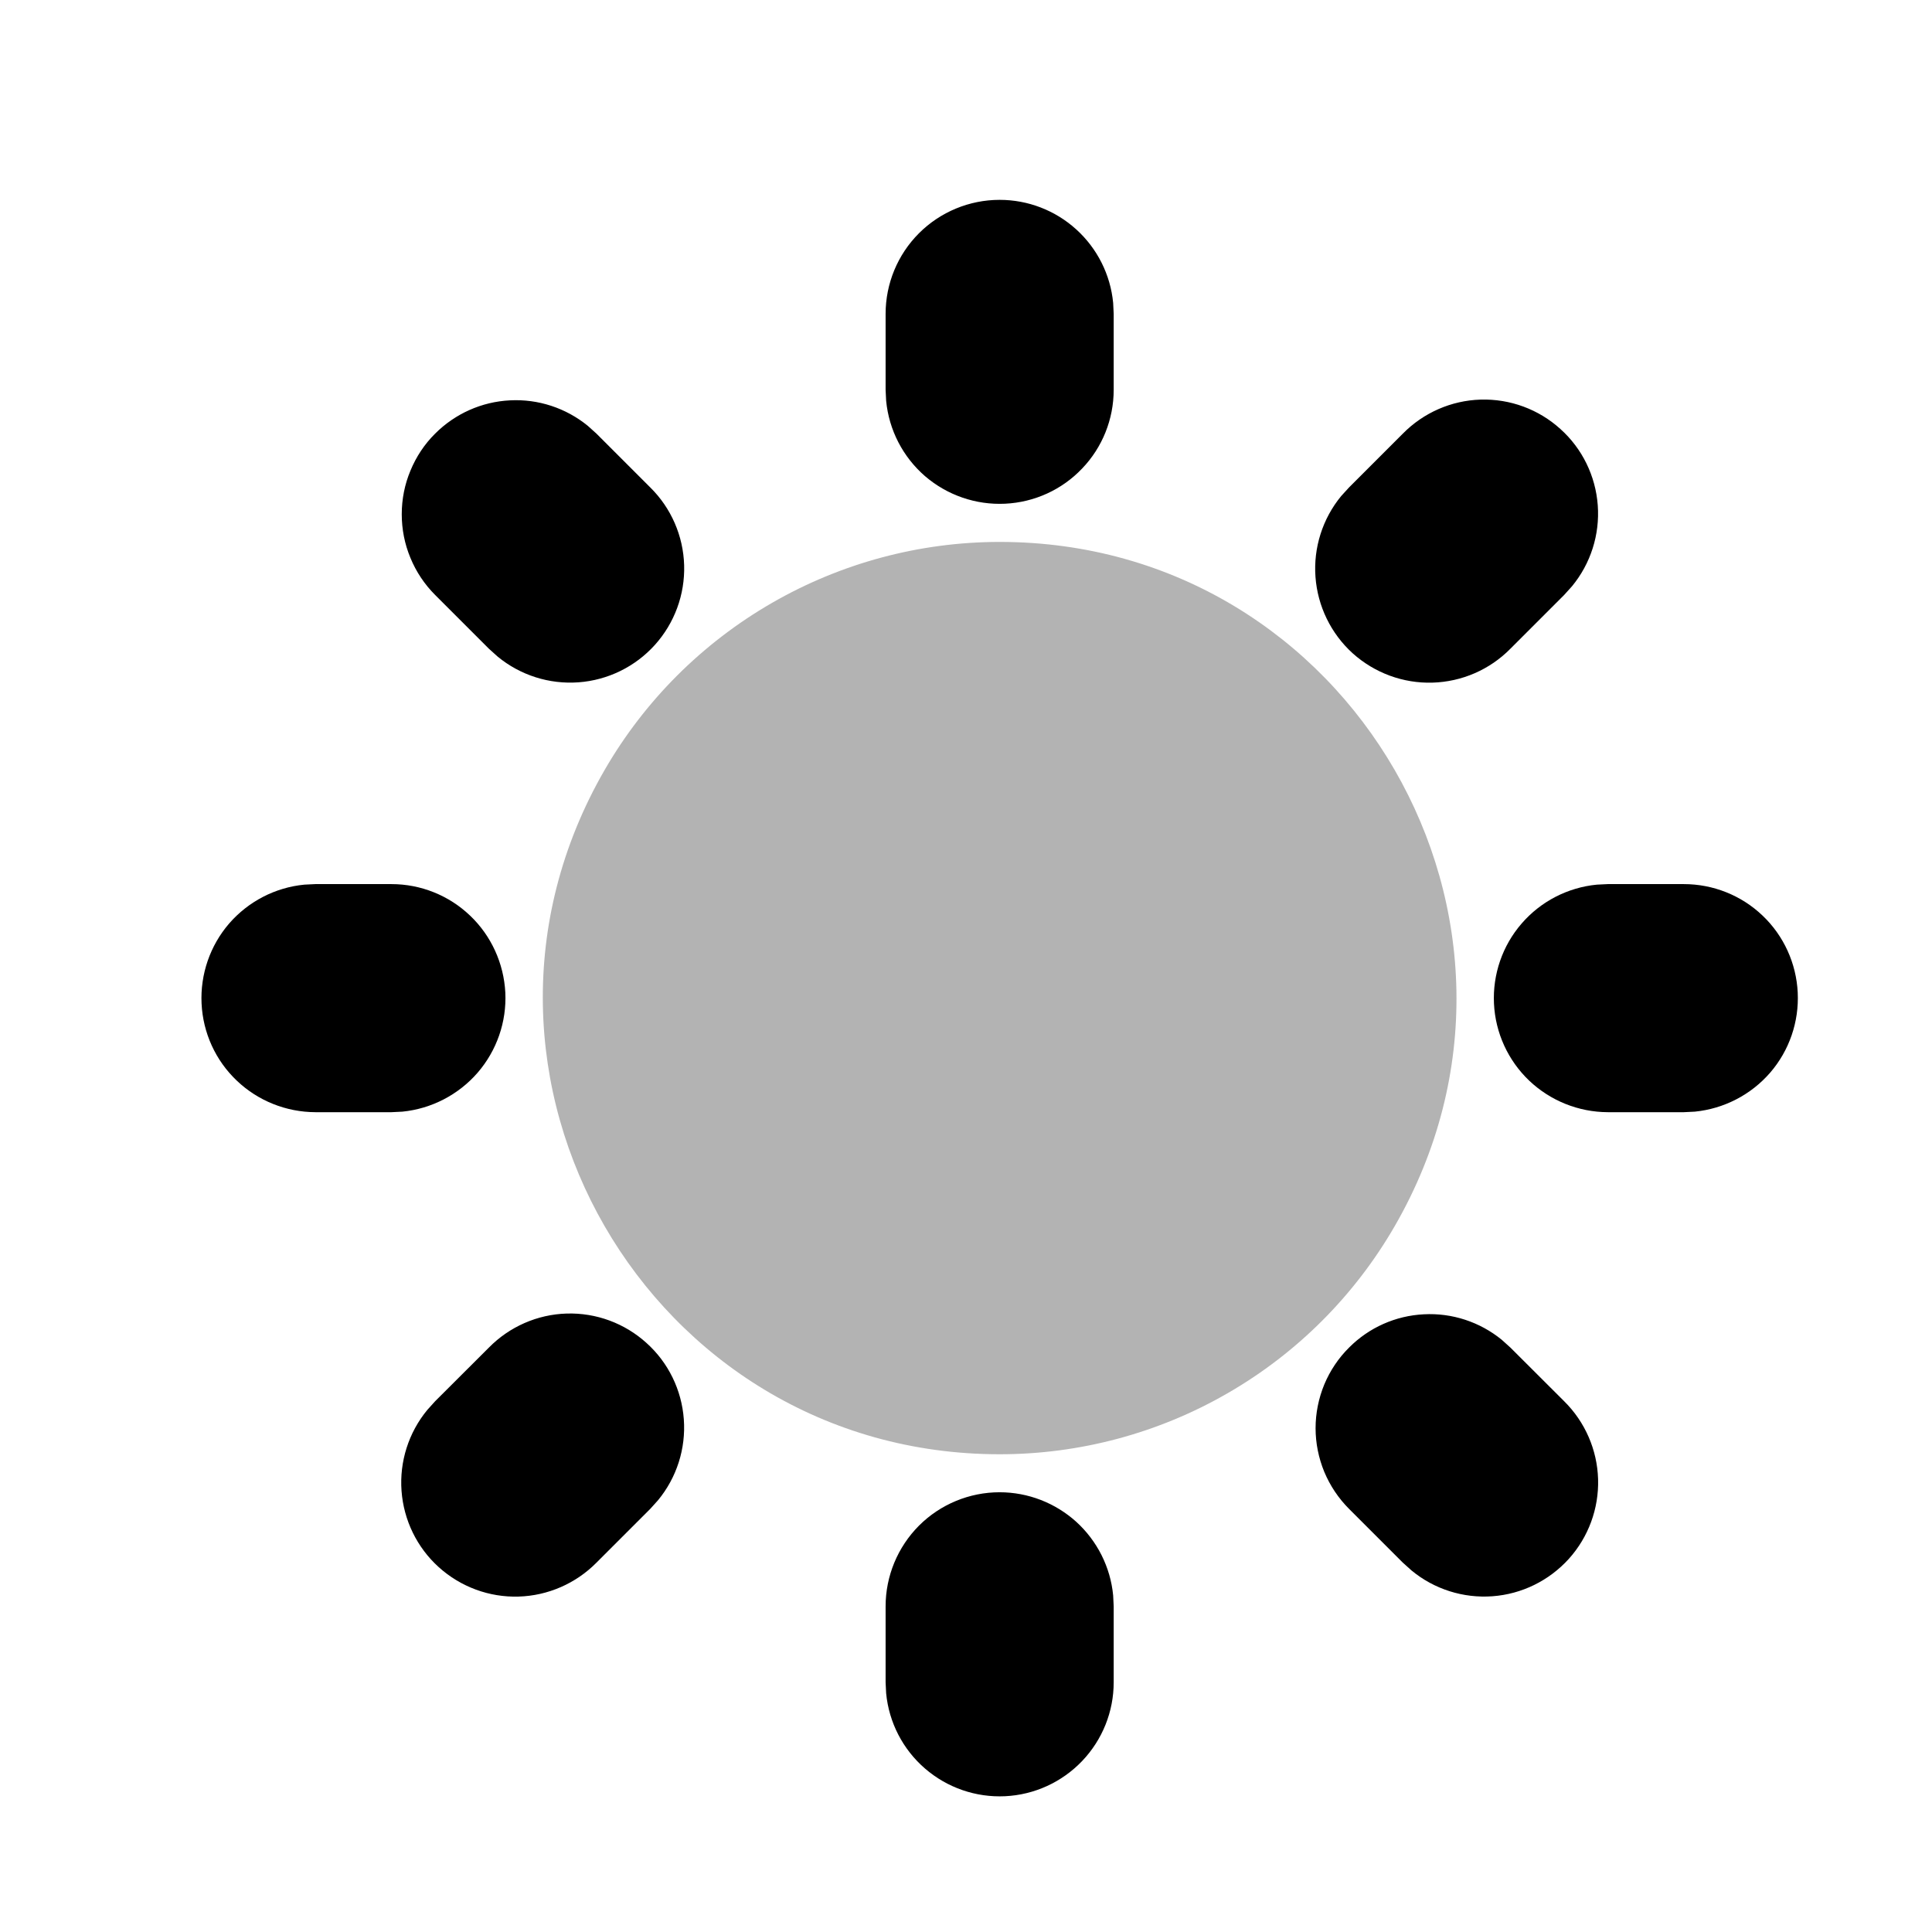 <svg width="18" height="18" viewBox="0 0 18 18" fill="none" xmlns="http://www.w3.org/2000/svg">
<path d="M9.313 13.903C9.578 13.903 9.832 14.002 10.028 14.179C10.223 14.357 10.346 14.601 10.371 14.864L10.376 14.966V15.674C10.376 15.947 10.271 16.209 10.082 16.407C9.894 16.604 9.637 16.722 9.364 16.735C9.092 16.748 8.825 16.656 8.618 16.477C8.412 16.299 8.282 16.048 8.256 15.776L8.251 15.674V14.966C8.251 14.684 8.363 14.414 8.562 14.214C8.761 14.015 9.032 13.903 9.313 13.903ZM9.313 1.862C9.578 1.862 9.832 1.96 10.028 2.138C10.223 2.315 10.346 2.559 10.371 2.822L10.376 2.924V3.632C10.376 3.905 10.271 4.168 10.082 4.365C9.894 4.563 9.637 4.68 9.364 4.693C9.092 4.706 8.825 4.614 8.618 4.436C8.412 4.257 8.282 4.006 8.256 3.734L8.251 3.632V2.924C8.251 2.642 8.363 2.372 8.562 2.173C8.761 1.974 9.032 1.862 9.313 1.862ZM13.07 4.04C13.262 3.845 13.522 3.731 13.795 3.723C14.069 3.715 14.335 3.813 14.538 3.997C14.742 4.18 14.866 4.435 14.886 4.708C14.906 4.981 14.82 5.251 14.646 5.462L14.573 5.543L14.072 6.044C13.88 6.239 13.62 6.352 13.346 6.36C13.073 6.368 12.807 6.27 12.603 6.087C12.4 5.903 12.276 5.648 12.256 5.375C12.236 5.103 12.322 4.832 12.496 4.621L12.569 4.541L13.07 4.04ZM4.054 4.04C4.24 3.854 4.488 3.743 4.751 3.73C5.014 3.716 5.272 3.801 5.476 3.967L5.557 4.04L6.058 4.541C6.253 4.733 6.366 4.993 6.374 5.266C6.382 5.54 6.284 5.806 6.101 6.009C5.918 6.212 5.663 6.337 5.39 6.357C5.117 6.377 4.847 6.291 4.636 6.117L4.555 6.044L4.054 5.543C3.955 5.444 3.877 5.327 3.824 5.198C3.77 5.069 3.743 4.931 3.743 4.791C3.743 4.652 3.77 4.513 3.824 4.385C3.877 4.256 3.955 4.138 4.054 4.04ZM15.688 8.237C15.961 8.237 16.224 8.342 16.421 8.53C16.619 8.718 16.736 8.976 16.749 9.248C16.762 9.521 16.67 9.788 16.492 9.994C16.313 10.2 16.062 10.33 15.79 10.357L15.688 10.362H14.98C14.707 10.361 14.445 10.256 14.247 10.068C14.05 9.88 13.932 9.623 13.919 9.35C13.906 9.078 13.998 8.81 14.177 8.604C14.355 8.398 14.607 8.268 14.878 8.242L14.98 8.237H15.688ZM3.647 8.237C3.92 8.237 4.182 8.342 4.379 8.53C4.577 8.718 4.694 8.976 4.708 9.248C4.721 9.521 4.628 9.788 4.45 9.994C4.271 10.2 4.02 10.33 3.749 10.357L3.647 10.362H2.938C2.666 10.361 2.403 10.256 2.206 10.068C2.008 9.88 1.891 9.623 1.878 9.35C1.865 9.078 1.957 8.81 2.135 8.604C2.314 8.398 2.565 8.268 2.836 8.242L2.938 8.237H3.647Z" fill="black"/>
<path opacity="0.3" d="M9.314 5.049C12.585 5.049 14.63 8.591 12.994 11.424C12.621 12.07 12.085 12.607 11.438 12.98C10.792 13.353 10.06 13.549 9.314 13.549C6.042 13.549 3.997 10.007 5.633 7.174C6.006 6.528 6.543 5.992 7.189 5.619C7.835 5.246 8.568 5.049 9.314 5.049Z" fill="black"/>
<path d="M4.555 12.555C4.747 12.36 5.007 12.246 5.28 12.238C5.554 12.23 5.82 12.328 6.023 12.512C6.227 12.695 6.351 12.95 6.371 13.223C6.391 13.496 6.305 13.766 6.131 13.977L6.058 14.058L5.557 14.559C5.365 14.753 5.105 14.867 4.831 14.875C4.558 14.883 4.292 14.785 4.088 14.601C3.885 14.418 3.761 14.163 3.741 13.89C3.721 13.617 3.807 13.347 3.981 13.136L4.054 13.055L4.555 12.555ZM12.569 12.555C12.755 12.368 13.003 12.258 13.266 12.245C13.529 12.231 13.787 12.316 13.991 12.482L14.072 12.555L14.573 13.055C14.768 13.248 14.881 13.508 14.889 13.781C14.897 14.055 14.799 14.321 14.616 14.524C14.432 14.727 14.178 14.852 13.905 14.872C13.632 14.892 13.361 14.806 13.15 14.631L13.07 14.559L12.569 14.058C12.47 13.959 12.392 13.842 12.338 13.713C12.285 13.584 12.257 13.446 12.257 13.306C12.257 13.166 12.285 13.028 12.338 12.899C12.392 12.77 12.47 12.653 12.569 12.555Z" fill="black"/>
</svg>
